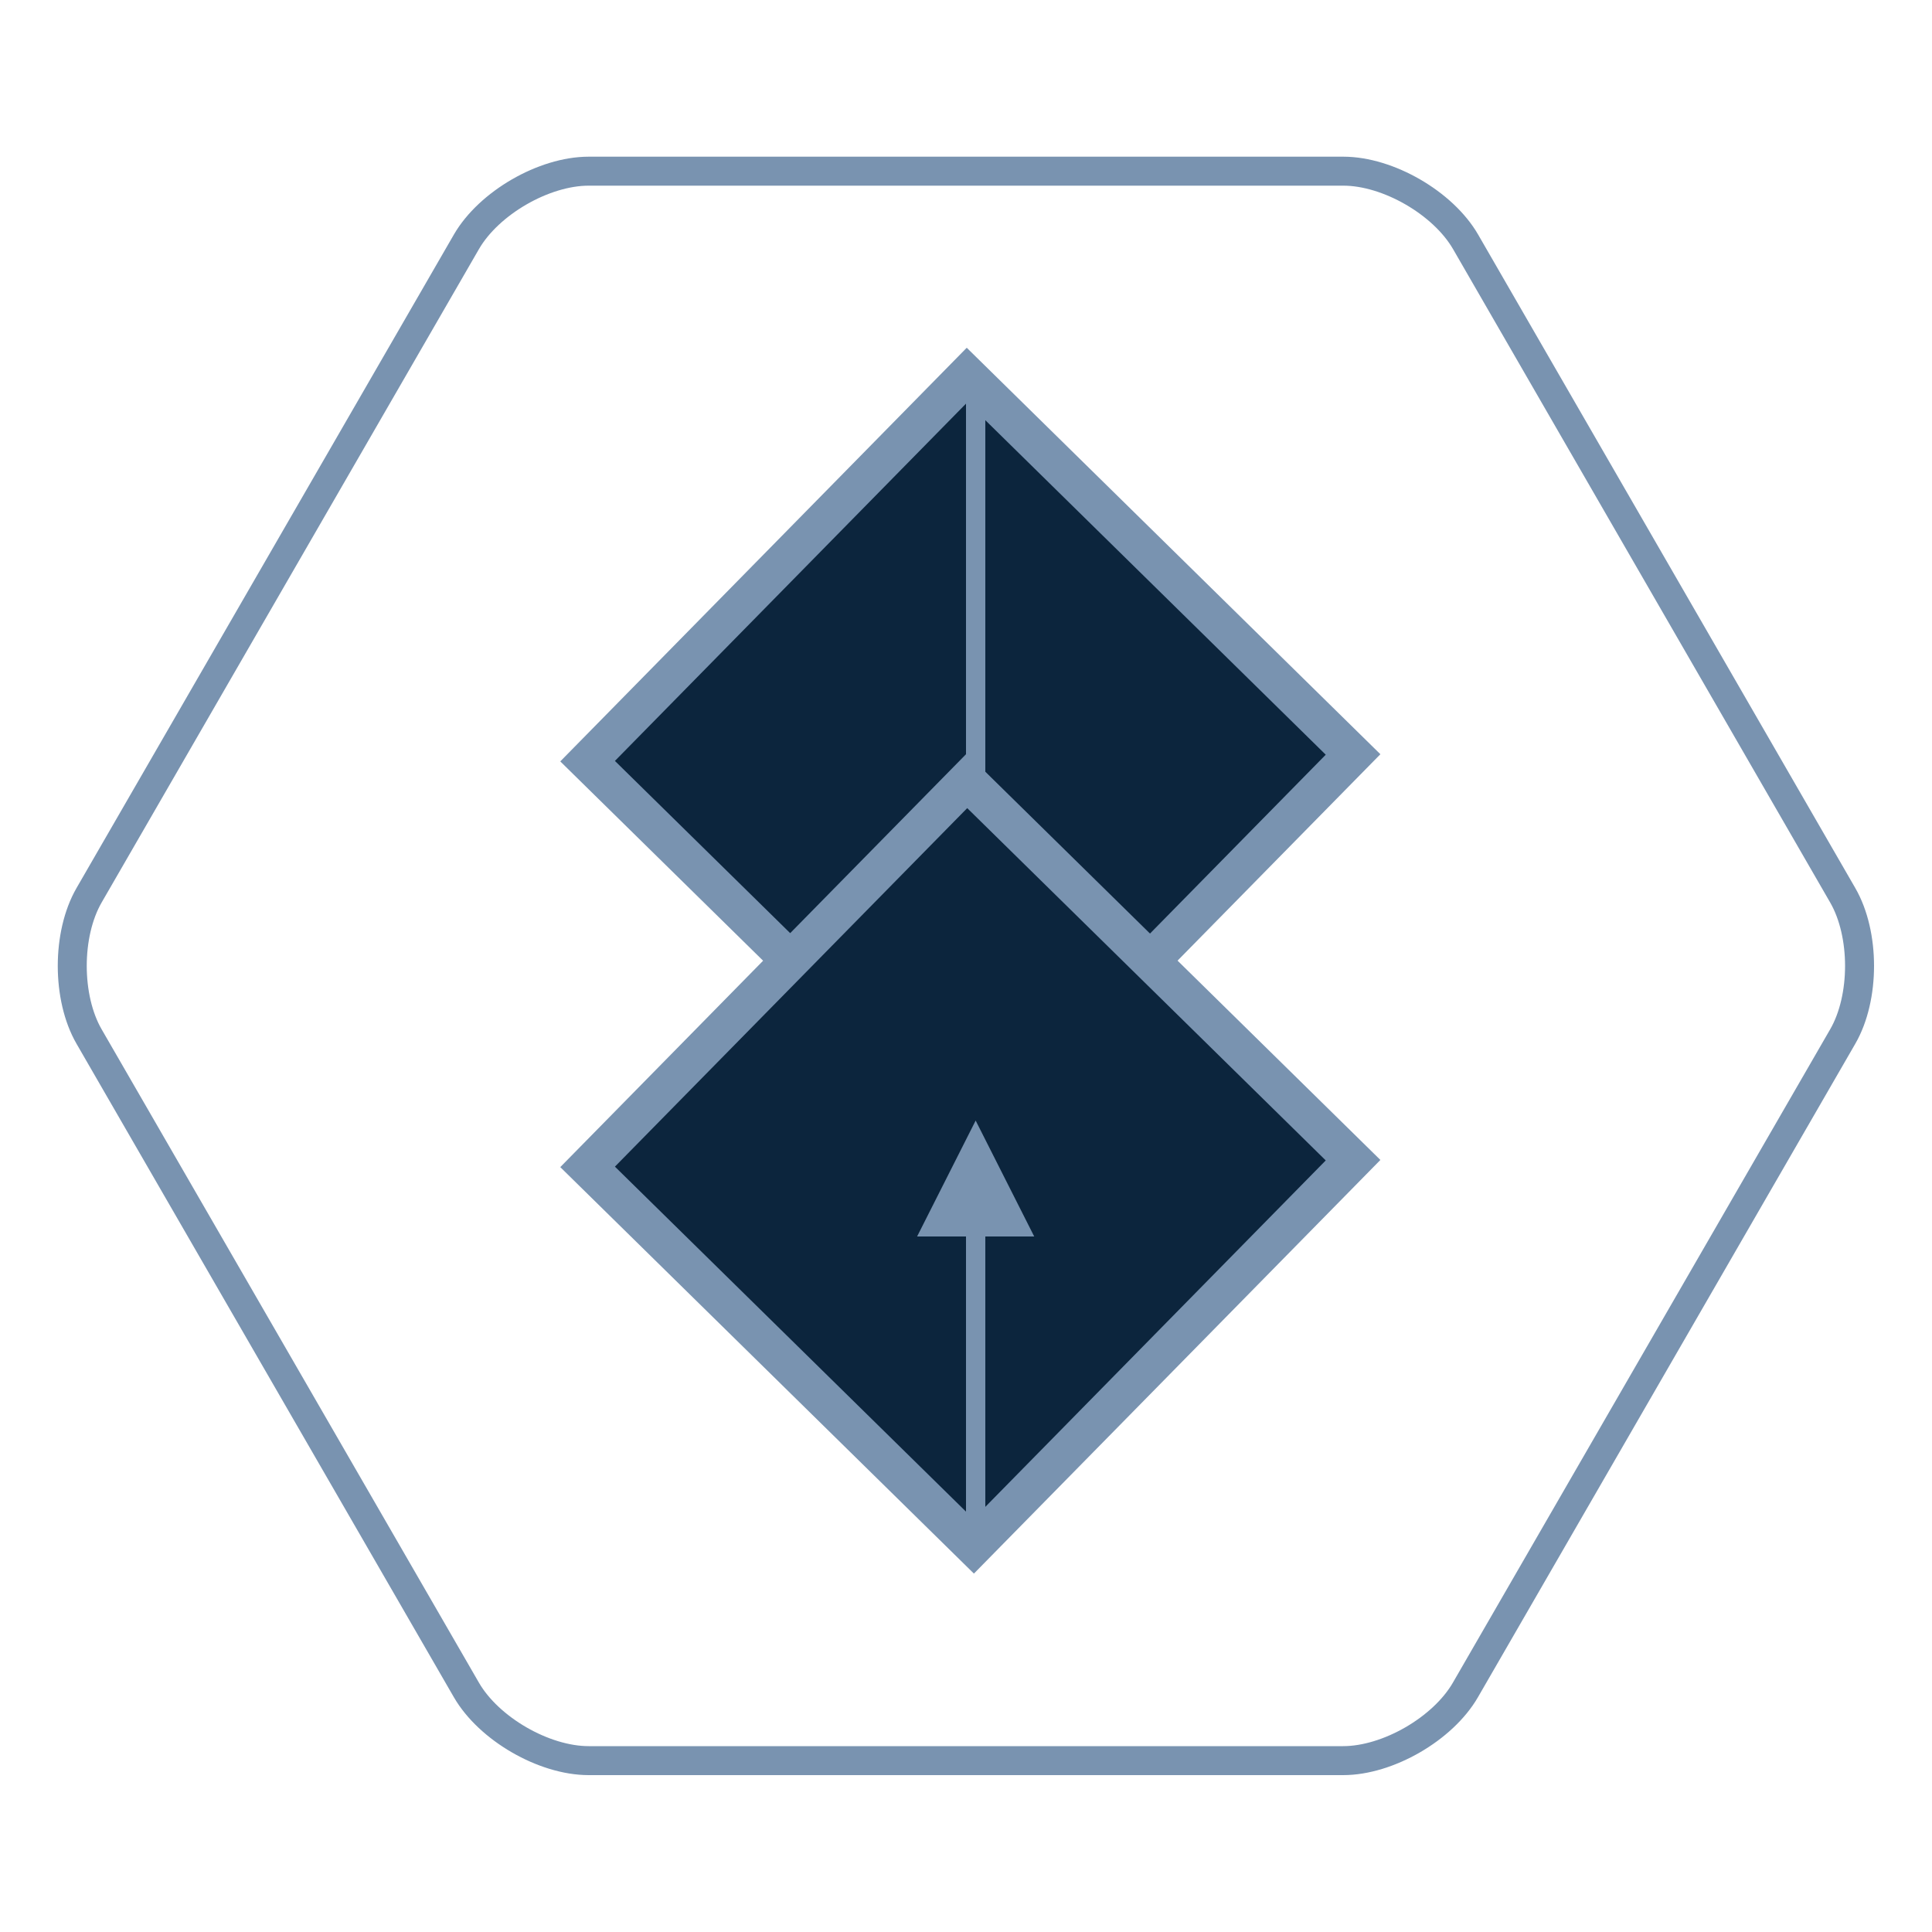 <svg width="100" height="100" viewBox="0 0 100 100" fill="none" xmlns="http://www.w3.org/2000/svg">
<g clip-path="url(#clip0_7131_23524)">
<path d="M75.86 12.52C74.7 10.51 71.85 8.86 69.53 8.86H30.47C28.15 8.86 25.3 10.51 24.14 12.52L4.61 46.34C3.45 48.35 3.45 51.64 4.61 53.65L24.14 87.47C25.3 89.48 28.15 91.13 30.47 91.13H69.52C71.84 91.13 74.69 89.48 75.85 87.47L95.38 53.65C96.54 51.64 96.54 48.35 95.38 46.34L75.86 12.52Z" stroke="#7993B0" stroke-width="1.5" stroke-linecap="round" stroke-linejoin="round"/>
<rect x="50.051" y="19.414" width="28.017" height="28.017" transform="rotate(44.499 50.051 19.414)" fill="#0C253D" stroke="#7993B0" stroke-width="2"/>
<rect x="50.051" y="40.414" width="28.017" height="28.017" transform="rotate(44.499 50.051 40.414)" fill="#0C253D" stroke="#7993B0" stroke-width="2"/>
<line x1="50.5" y1="41" x2="50.5" y2="20" stroke="#7993B0"/>
<line x1="50.5" y1="79" x2="50.5" y2="61" stroke="#7993B0"/>
<path d="M50.5 58L53.531 64H47.469L50.5 58Z" fill="#7993B0"/>
</g>
<defs>
<clipPath id="clip0_7131_23524">
<rect width="100" height="100" fill="white"/>
</clipPath>
</defs>
</svg>
